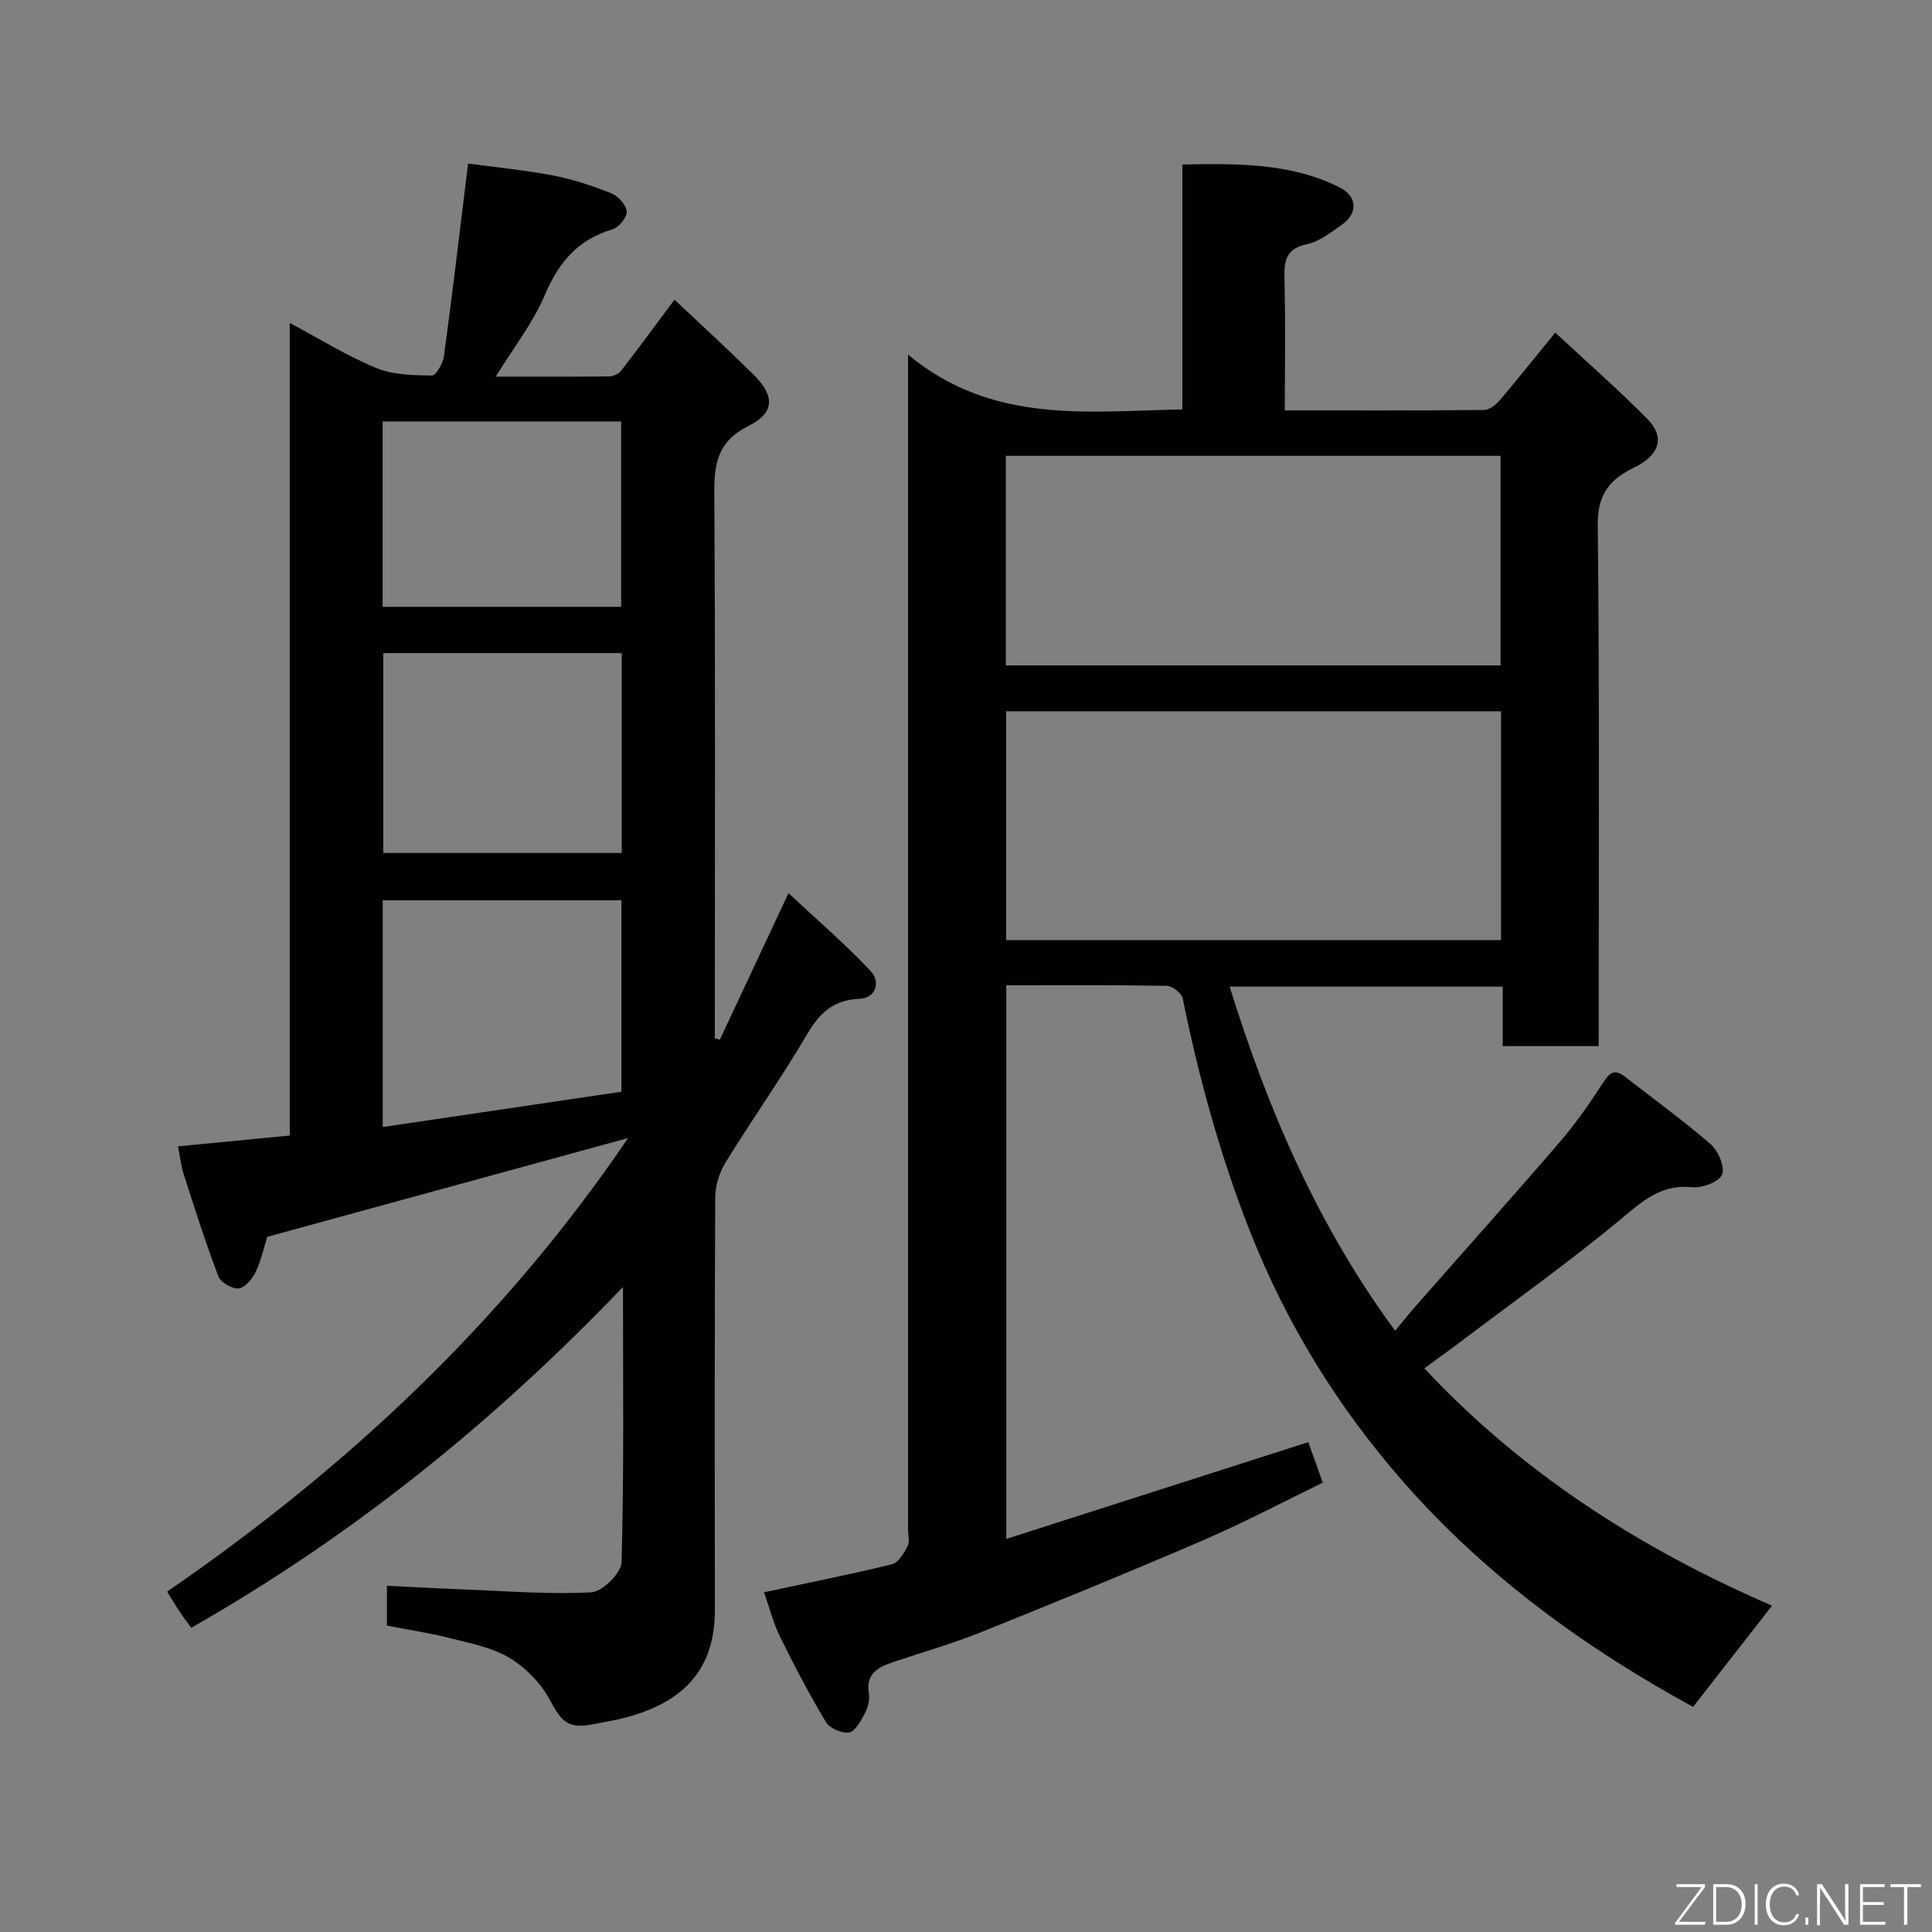<svg enable-background="new 0 0 400 400" viewBox="0 0 400 400" xmlns="http://www.w3.org/2000/svg"><rect x="0" y="0" width="400" height="400" fill="#808080" stroke="none"/><path d="m366.88 332.44c-5.57 7.14-10.89 13.96-16.34 20.95-22.26-12.13-42.91-27.11-59.91-46.48-13.52-15.4-24.24-32.69-31.83-51.96-6.18-15.69-10.58-31.77-13.93-48.22-.22-1.09-2.12-2.6-3.27-2.62-10.97-.2-21.95-.12-33.26-.12v114.63c20.95-6.71 41.59-13.33 62.53-20.04.87 2.42 1.84 5.15 3 8.39-8.17 3.96-16.23 8.24-24.58 11.84-15.25 6.58-30.62 12.87-46.03 19.06-5.88 2.36-12 4.13-18.02 6.14-3.26 1.09-6.11 2.32-5.33 6.75.23 1.32-.31 2.97-.98 4.21-.78 1.46-1.95 3.58-3.16 3.73-1.52.19-4-.88-4.78-2.18-3.43-5.71-6.53-11.63-9.47-17.61-1.42-2.89-2.22-6.09-3.34-9.25 8.83-1.89 17.71-3.65 26.5-5.8 1.33-.32 2.47-2.29 3.23-3.74.48-.92.09-2.29.09-3.45 0-78.5 0-157 0-235.5 0-1.95 0-3.89 0-7.75 17.45 14.48 37.05 11.72 56.79 11.35 0-16.71 0-33.43 0-50.71 11.51-.2 22.44-.34 32.57 4.74 3.71 1.86 3.78 5.38.48 7.71-2.25 1.59-4.63 3.48-7.21 4.03-4.28.91-4.8 3.27-4.7 7.01.24 8.96.08 17.92.08 27.42 14.02 0 27.63.05 41.24-.09 1.09-.01 2.42-1.03 3.2-1.94 3.72-4.36 7.28-8.85 11.54-14.08 6.36 5.92 12.98 11.69 19.12 17.93 3.51 3.56 2.53 7.07-1.85 9.52-.71.4-1.46.74-2.18 1.14-4.4 2.46-6.34 5.61-6.28 11.25.38 35.82.19 71.65.19 107.89-6.54 0-12.93 0-19.87 0 0-3.93 0-8 0-12.32-19.15 0-37.76 0-56.54 0 7.84 25.15 18.03 49.18 34.27 71.25 1.56-1.88 2.89-3.56 4.31-5.18 9.9-11.26 19.91-22.44 29.7-33.81 3.3-3.83 6.23-8.02 8.98-12.27 1.35-2.09 2.34-3.1 4.58-1.35 5.93 4.64 12.06 9.04 17.74 13.97 1.58 1.37 3.02 4.76 2.37 6.31-.64 1.53-4.12 2.82-6.19 2.61-5.9-.6-9.53 2.23-13.83 5.83-11.01 9.24-22.78 17.59-34.26 26.28-2.34 1.77-4.73 3.46-7.36 5.38 20.48 21.91 44.92 37.41 71.99 49.15zm-56.11-185.18c-34.5 0-68.41 0-102.46 0v47.38h102.46c0-15.94 0-31.53 0-47.38zm-.1-9.5c0-14.7 0-29.08 0-43.39-34.37 0-68.4 0-102.42 0v43.39z" fill="#010103"/><path d="m80.11 336.57c0-2.8 0-5.28 0-8.25 5.39.26 10.71.56 16.03.76 8.77.33 17.56 1.06 26.29.59 2.29-.12 6.2-4 6.26-6.23.51-18.57.29-37.16.29-56.98-26.97 28.17-56.15 51.62-89.39 70.56-.73-1.02-1.59-2.13-2.37-3.3-.81-1.21-1.55-2.47-2.62-4.19 37.16-25.57 69.55-55.77 95.44-93.91-25.62 7.01-50.09 13.71-74.71 20.45-.67 2.12-1.25 4.86-2.42 7.32-.68 1.43-2.22 3.25-3.52 3.37-1.36.12-3.71-1.27-4.19-2.54-2.64-6.93-4.89-14.02-7.16-21.09-.58-1.79-.77-3.71-1.19-5.79 7.95-.77 15.41-1.49 23.14-2.24 0-56.19 0-111.78 0-168.23 6.36 3.38 11.92 6.86 17.9 9.32 3.48 1.43 7.63 1.5 11.5 1.56.85.02 2.32-2.49 2.52-3.96 1.76-13 3.29-26.02 5-39.93 5.53.75 11.63 1.33 17.63 2.48 4.11.79 8.16 2.14 12.06 3.7 1.4.56 3.07 2.4 3.16 3.75.07 1.21-1.64 3.3-2.95 3.69-7.17 2.11-11.15 6.84-14.02 13.62-2.43 5.74-6.42 10.81-10.16 16.88 8.27 0 15.85.04 23.43-.05.87-.01 2.02-.5 2.53-1.17 3.7-4.77 7.27-9.64 11.06-14.72 5.44 5.14 10.93 10.17 16.23 15.39 4.55 4.48 4.64 7.98-.93 10.77-6.39 3.2-7.1 7.77-7.06 14 .23 36 .11 72 .11 108v4.76c.35.1.69.19 1.04.29 4.53-9.67 9.06-19.33 14.21-30.33 5.86 5.47 11.73 10.52 17.01 16.12 2.08 2.2 1.15 5.6-2.33 5.75-5.5.23-8.3 3.03-10.93 7.51-5.28 8.99-11.34 17.53-16.81 26.42-1.28 2.08-2.1 4.81-2.11 7.25-.14 28.5-.11 56.99-.08 85.49.01 13.73-8.33 19.85-20.05 22.52-1.58.36-3.2.6-4.79.93-5.47 1.13-6.81-.24-9.33-4.98-1.85-3.47-5.04-6.72-8.43-8.73-3.67-2.18-8.21-3.01-12.45-4.09-4.08-1.04-8.28-1.66-12.84-2.54zm-.87-103.23c16.83-2.49 33.32-4.93 49.42-7.31 0-13.92 0-26.84 0-39.63-16.72 0-33.1 0-49.42 0zm.12-98.12v41.38h49.37c0-13.99 0-27.58 0-41.38-16.52 0-32.77 0-49.37 0zm-.14-9.58h49.38c0-13.07 0-25.78 0-38.38-16.66 0-32.91 0-49.38 0z" fill="#010103"/><g fill="#fbfcfa"><path d="m346.9 398 5.4-7.3h-5.2v-.6h5.9v.6l-5.4 7.2h5.5l-.1.6h-6.2v-.5z"/><path d="m354.7 390.1h2.8c2.3 0 3.9 1.6 3.9 4.1s-1.6 4.3-3.9 4.3h-2.8zm.6 7.8h2c2.2 0 3.3-1.6 3.3-3.6 0-1.8-1-3.6-3.3-3.6h-2z"/><path d="m363.9 390.1v8.4h-.6v-8.4h1.6z"/><path d="m372.5 396.3c-.4 1.3-1.4 2.3-3.2 2.3-2.4 0-3.7-1.9-3.7-4.3 0-2.3 1.2-4.3 3.7-4.3 1.8 0 2.9 1 3.2 2.4h-.6c-.4-1.1-1.1-1.8-2.5-1.8-2.1 0-3 1.9-3 3.7s.9 3.7 3 3.7c1.4 0 2.1-.7 2.5-1.7z"/><path d="m373.8 398.5v-1.5h.6v1.5z"/><path d="m376.2 398.5v-8.4h1c1.3 2 4.4 6.7 4.9 7.6-.1-1.2-.1-2.4-.1-3.8v-3.8h.7v8.4h-.9c-1.2-1.9-4.4-6.8-5-7.7.1 1.1 0 2.3 0 3.9v3.9h-.6z"/><path d="m390 394.4h-4.3v3.5h4.7l-.1.6h-5.2v-8.4h5.1v.6h-4.5v3.1h4.3z"/><path d="m394.2 390.7h-2.8v-.6h6.3v.6h-2.8v7.8h-.7z"/></g></svg>